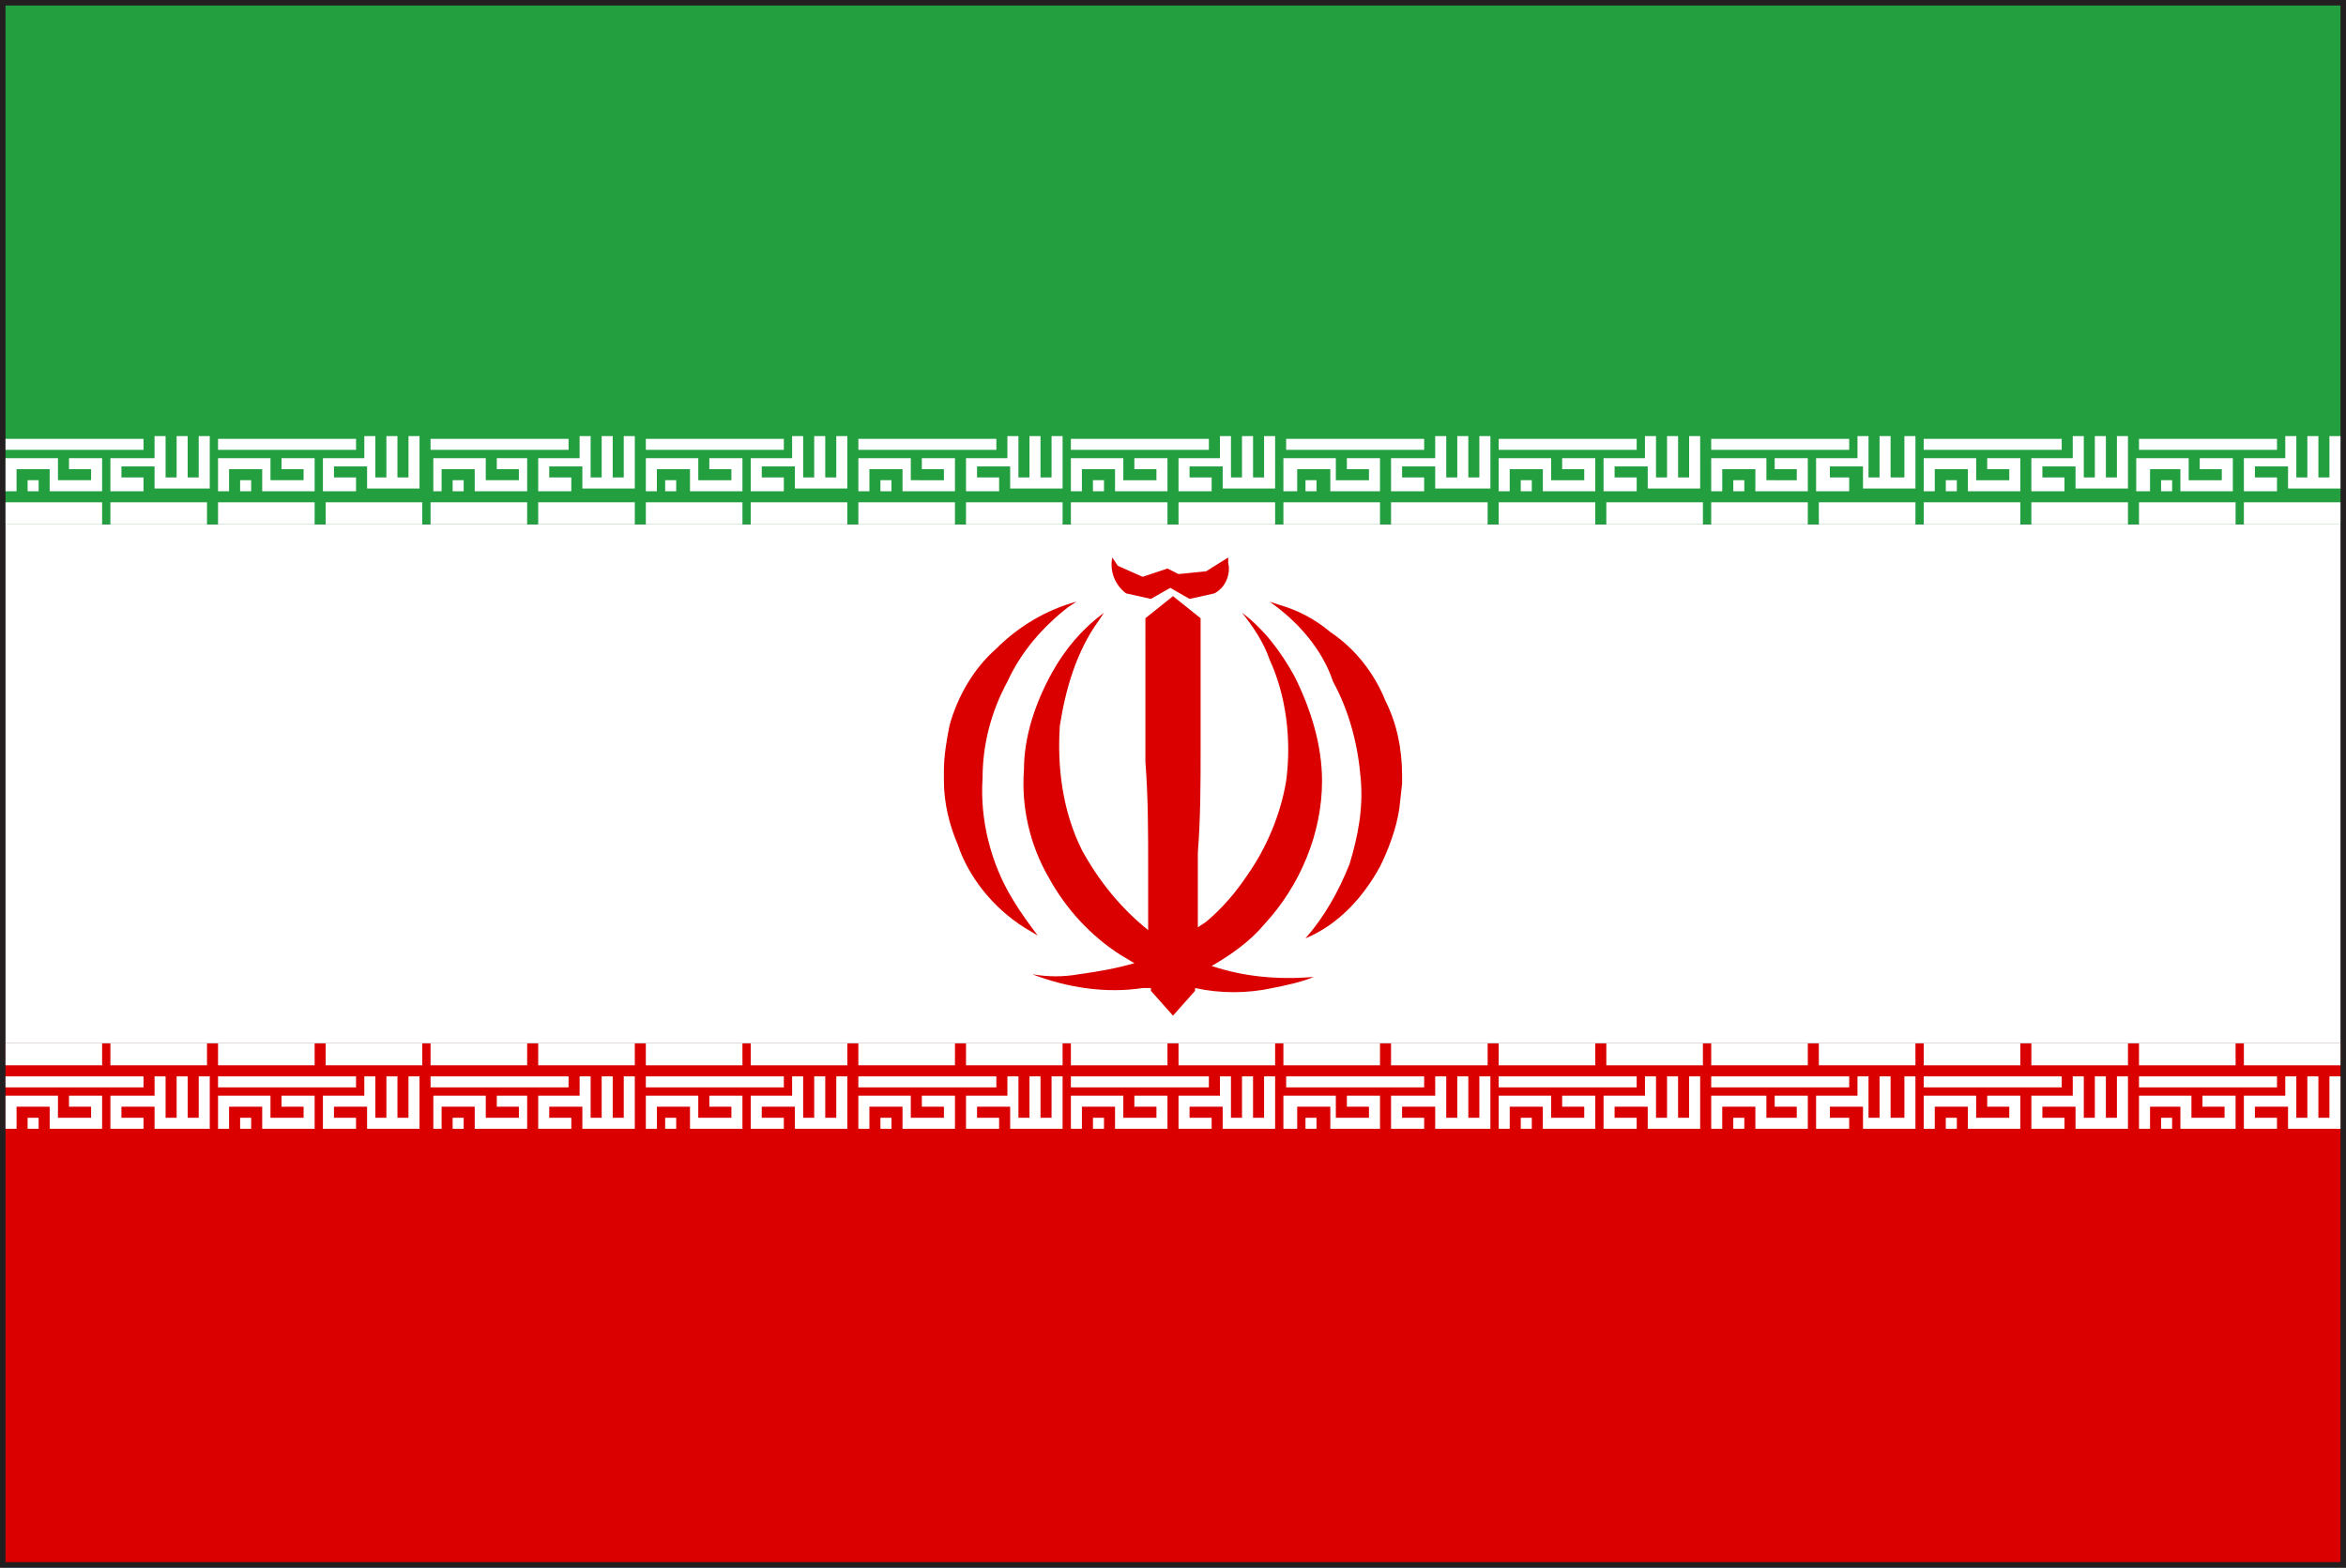 <?xml version="1.0" encoding="utf-8"?>
<!-- Generator: Adobe Illustrator 21.0.0, SVG Export Plug-In . SVG Version: 6.00 Build 0)  -->
<svg version="1.1" id="图层_1" xmlns="http://www.w3.org/2000/svg" xmlns:xlink="http://www.w3.org/1999/xlink" x="0px" y="0px"
	 width="85px" height="56.8px" viewBox="0 0 85 56.8" style="enable-background:new 0 0 85 56.8;" xml:space="preserve">
<rect x="0" y="0" width="85" height="56.8" fill="#333333" stroke="none"/>
<style type="text/css">
	.st0{fill:#231F20;}
	.st1{fill:#DA0000;}
	.st2{fill:#FFFFFF;}
	.st3{fill:#239F40;}
</style>
<g>
	<path class="st0" d="M0,56.8V0h85v56.6v0.2H0z M84.8,56.6v-0.2V56.6z M0.4,56.4h84.3l0-56.1H0.4V56.4z"/>
	<rect x="0.2" y="37.8" class="st1" width="84.6" height="18.8"/>
	<rect x="0.2" y="19" class="st2" width="84.6" height="18.8"/>
	<rect x="0.2" y="0.2" class="st3" width="84.6" height="18.8"/>
	<path class="st2" d="M0.2,17.8h0.4v-0.8h1.2v0.8h1.9v-1.2H2.5v0.4h0.8v0.4H2.1v-0.8H0.2V17.8z M1,17.8h0.4v-0.4H1V17.8z M0.2,16.3
		h5v-0.4h-5V16.3z M5.2,17.8H4v-1.2h1.6v-0.8H6v1.5h0.4v-1.5h0.4v1.5h0.4v-1.5h0.4v1.9H5.6v-0.8H4.4v0.4h0.8V17.8z"/>
	<path class="st2" d="M7.9,17.8h0.4v-0.8h1.2v0.8h1.9v-1.2h-1.2v0.4H11v0.4H9.8v-0.8H7.9V17.8z M8.7,17.8h0.4v-0.4H8.7V17.8z
		 M7.9,16.3h5v-0.4h-5V16.3z M12.9,17.8h-1.2v-1.2h1.5v-0.8h0.4v1.5h0.4v-1.5h0.4v1.5h0.4v-1.5h0.4v1.9h-1.9v-0.8h-1.2v0.4h0.8V17.8
		z"/>
	<path class="st2" d="M15.6,17.8H16v-0.8h1.2v0.8h1.9v-1.2H18v0.4h0.8v0.4h-1.2v-0.8h-1.9V17.8z M16.4,17.8h0.4v-0.4h-0.4V17.8z
		 M15.6,16.3h5v-0.4h-5V16.3z M20.7,17.8h-1.2v-1.2h1.5v-0.8h0.4v1.5h0.4v-1.5h0.4v1.5h0.4v-1.5H23v1.9h-1.9v-0.8h-1.2v0.4h0.8V17.8
		z"/>
	<path class="st2" d="M23.4,17.8h0.4v-0.8h1.2v0.8h1.9v-1.2h-1.2v0.4h0.8v0.4h-1.2v-0.8h-1.9V17.8z M24.1,17.8h0.4v-0.4h-0.4V17.8z
		 M23.4,16.3h5v-0.4h-5V16.3z M28.4,17.8h-1.2v-1.2h1.5v-0.8h0.4v1.5h0.4v-1.5h0.4v1.5h0.4v-1.5h0.4v1.9l-1.9,0v-0.8h-1.2v0.4h0.8
		V17.8z"/>
	<path class="st2" d="M31.1,17.8h0.4v-0.8h1.2v0.8h1.9v-1.2h-1.2v0.4h0.8v0.4H33v-0.8h-1.9V17.8z M31.9,17.8h0.4v-0.4h-0.4V17.8z
		 M31.1,16.3h5v-0.4h-5V16.3z M36.1,17.8H35v-1.2h1.5v-0.8h0.4v1.5h0.4v-1.5h0.4v1.5h0.4v-1.5h0.4v1.9h-1.9v-0.8h-1.2v0.4h0.8V17.8z
		"/>
	<path class="st2" d="M38.8,17.8h0.4v-0.8h1.2v0.8h1.9v-1.2h-1.2v0.4h0.8v0.4h-1.2v-0.8h-1.9V17.8z M39.6,17.8H40v-0.4h-0.4V17.8z
		 M38.8,16.3h5v-0.4h-5V16.3z M43.9,17.8h-1.2v-1.2h1.5v-0.8h0.4v1.5H45v-1.5h0.4v1.5h0.4v-1.5h0.4v1.9h-1.9v-0.8h-1.2v0.4h0.8V17.8
		z"/>
	<path class="st2" d="M46.6,17.8h0.4v-0.8h1.2v0.8H50v-1.2h-1.2v0.4h0.8v0.4h-1.2v-0.8h-1.9V17.8z M47.3,17.8h0.4v-0.4h-0.4V17.8z
		 M46.6,16.3h5v-0.4h-5V16.3z M51.6,17.8h-1.2v-1.2H52v-0.8h0.4v1.5h0.4v-1.5h0.4v1.5h0.4v-1.5h0.4v1.9H52v-0.8h-1.2v0.4h0.8V17.8z"
		/>
	<path class="st2" d="M54.3,17.8h0.4v-0.8l1.2,0v0.8h1.9v-1.2h-1.2v0.4h0.8v0.4h-1.2v-0.8h-1.9V17.8z M55.1,17.8h0.4v-0.4h-0.4V17.8
		z M54.3,16.3l5,0v-0.4l-5,0V16.3z M59.3,17.8h-1.2v-1.2h1.5v-0.8h0.4v1.5h0.4v-1.5h0.4v1.5h0.4v-1.5h0.4v1.9h-1.9v-0.8h-1.2v0.4
		h0.8V17.8z"/>
	<path class="st2" d="M62,17.8h0.4v-0.8h1.2v0.8h1.9v-1.2h-1.2v0.4h0.8v0.4H64v-0.8H62V17.8z M62.8,17.8h0.4v-0.4h-0.4V17.8z
		 M62,16.3h5v-0.4h-5V16.3z M67,17.8h-1.2v-1.2h1.5v-0.8h0.4v1.5h0.4v-1.5h0.4v1.5H69v-1.5h0.4v1.9h-1.9v-0.8h-1.2v0.4H67V17.8z"/>
	<path class="st2" d="M69.7,17.8h0.4v-0.8h1.2v0.8h1.9v-1.2h-1.2v0.4h0.8v0.4h-1.2v-0.8h-1.9V17.8z M70.5,17.8h0.4v-0.4h-0.4V17.8z
		 M69.7,16.3h5v-0.4h-5V16.3z M74.8,17.8h-1.2v-1.2h1.5v-0.8h0.4v1.5h0.4v-1.5h0.4v1.5h0.4v-1.5h0.4v1.9h-1.9v-0.8H74v0.4h0.8V17.8z
		"/>
	<path class="st2" d="M77.5,17.8h0.4v-0.8H79v0.8l1.9,0v-1.2h-1.2v0.4h0.8v0.4l-1.2,0v-0.8l-1.9,0V17.8z M78.3,17.8h0.4v-0.4h-0.4
		V17.8z M77.5,16.3l5,0v-0.4l-5,0V16.3z M82.5,17.8h-1.2v-1.2h1.5v-0.8h0.4v1.5h0.4v-1.5h0.4v1.5h0.4v-1.5h0.4v1.9h-1.9v-0.8h-1.2
		v0.4h0.8V17.8z"/>
	<path class="st2" d="M0.2,19h3.5v-0.8H0.2V19z M4,19l3.5,0v-0.8l-3.5,0V19z"/>
	<path class="st2" d="M7.9,19h3.5v-0.8H7.9V19z M11.8,19h3.5v-0.8h-3.5V19z"/>
	<path class="st2" d="M15.6,19h3.5v-0.8h-3.5V19z M19.5,19H23v-0.8h-3.5V19z"/>
	<path class="st2" d="M23.4,19h3.5v-0.8h-3.5V19z M27.2,19l3.5,0v-0.8l-3.5,0V19z"/>
	<path class="st2" d="M31.1,19h3.5v-0.8h-3.5V19z M35,19h3.5v-0.8H35V19z"/>
	<path class="st2" d="M38.8,19h3.5v-0.8h-3.5V19z M42.7,19h3.5v-0.8h-3.5V19z"/>
	<path class="st2" d="M46.6,19H50v-0.8h-3.5V19z M50.4,19h3.5v-0.8h-3.5V19z"/>
	<path class="st2" d="M54.3,19l3.5,0v-0.8h-3.5V19z M58.2,19h3.5v-0.8h-3.5V19z"/>
	<path class="st2" d="M62,19h3.5v-0.8H62V19z M65.9,19h3.5v-0.8h-3.5V19z"/>
	<path class="st2" d="M69.7,19h3.5v-0.8h-3.5V19z M73.6,19h3.5v-0.8h-3.5V19z"/>
	<path class="st2" d="M77.5,19H81v-0.8l-3.5,0V19z M81.3,19h3.5v-0.8h-3.5V19z"/>
	<path class="st2" d="M0.2,40.9h0.4v-0.8h1.2v0.8h1.9v-1.2H2.5v0.4h0.8v0.4H2.1v-0.8H0.2V40.9z M1,40.9h0.4v-0.4H1V40.9z M0.2,39.4
		h5V39h-5V39.4z M5.2,40.9H4v-1.2h1.6V39H6v1.5h0.4V39h0.4v1.5h0.4V39h0.4v1.9H5.6v-0.8H4.4v0.4h0.8V40.9z"/>
	<path class="st2" d="M7.9,40.9h0.4v-0.8h1.2v0.8h1.9v-1.2h-1.2v0.4H11v0.4H9.8v-0.8H7.9V40.9z M8.7,40.9h0.4v-0.4H8.7V40.9z
		 M7.9,39.4h5V39h-5V39.4z M12.9,40.9h-1.2v-1.2h1.5V39h0.4v1.5h0.4V39h0.4v1.5h0.4V39h0.4v1.9h-1.9v-0.8h-1.2v0.4h0.8V40.9z"/>
	<path class="st2" d="M15.6,40.9H16v-0.8h1.2v0.8h1.9v-1.2H18v0.4h0.8v0.4h-1.2v-0.8h-1.9V40.9z M16.4,40.9h0.4v-0.4h-0.4V40.9z
		 M15.6,39.4h5V39h-5V39.4z M20.7,40.9h-1.2v-1.2h1.5V39h0.4v1.5h0.4V39h0.4v1.5h0.4V39H23v1.9h-1.9v-0.8h-1.2v0.4h0.8V40.9z"/>
	<path class="st2" d="M23.4,40.9h0.4v-0.8h1.2v0.8h1.9v-1.2h-1.2v0.4h0.8v0.4h-1.2v-0.8h-1.9V40.9z M24.1,40.9h0.4v-0.4h-0.4V40.9z
		 M23.4,39.4h5V39h-5V39.4z M28.4,40.9h-1.2v-1.2h1.5V39h0.4v1.5h0.4V39h0.4v1.5h0.4V39h0.4v1.9h-1.9v-0.8h-1.2v0.4h0.8V40.9z"/>
	<path class="st2" d="M31.1,40.9h0.4v-0.8h1.2v0.8h1.9v-1.2h-1.2v0.4h0.8v0.4H33v-0.8h-1.9V40.9z M31.9,40.9h0.4v-0.4h-0.4V40.9z
		 M31.1,39.4h5V39h-5V39.4z M36.1,40.9H35v-1.2h1.5V39h0.4v1.5h0.4V39h0.4v1.5h0.4V39h0.4v1.9h-1.9v-0.8h-1.2v0.4h0.8V40.9z"/>
	<path class="st2" d="M38.8,40.9h0.4v-0.8h1.2v0.8h1.9v-1.2h-1.2v0.4h0.8v0.4h-1.2v-0.8h-1.9V40.9z M39.6,40.9H40v-0.4h-0.4V40.9z
		 M38.8,39.4h5V39h-5V39.4z M43.9,40.9h-1.2v-1.2h1.5V39h0.4v1.5H45V39h0.4v1.5h0.4V39h0.4v1.9h-1.9v-0.8h-1.2v0.4h0.8V40.9z"/>
	<path class="st2" d="M46.6,40.9h0.4v-0.8h1.2v0.8H50v-1.2h-1.2v0.4h0.8v0.4h-1.2v-0.8h-1.9V40.9z M47.3,40.9h0.4v-0.4h-0.4V40.9z
		 M46.6,39.4h5V39h-5V39.4z M51.6,40.9h-1.2v-1.2H52V39h0.4v1.5h0.4V39h0.4v1.5h0.4V39h0.4v1.9H52v-0.8h-1.2v0.4h0.8V40.9z"/>
	<path class="st2" d="M54.3,40.9h0.4v-0.8h1.2v0.8h1.9v-1.2h-1.2v0.4h0.8v0.4h-1.2v-0.8h-1.9V40.9z M55.1,40.9h0.4v-0.4h-0.4V40.9z
		 M54.3,39.4h5V39h-5V39.4z M59.3,40.9h-1.2v-1.2h1.5V39h0.4v1.5h0.4V39h0.4v1.5h0.4V39h0.4v1.9h-1.9v-0.8h-1.2v0.4h0.8V40.9z"/>
	<path class="st2" d="M62,40.9h0.4v-0.8h1.2v0.8h1.9v-1.2h-1.2v0.4h0.8v0.4H64v-0.8H62V40.9z M62.8,40.9h0.4v-0.4h-0.4V40.9z
		 M62,39.4h5V39h-5V39.4z M67,40.9h-1.2v-1.2h1.5V39h0.4v1.5h0.4V39h0.4v1.5H69V39h0.4v1.9h-1.9v-0.8h-1.2v0.4H67V40.9z"/>
	<path class="st2" d="M69.7,40.9h0.4v-0.8h1.2v0.8h1.9v-1.2h-1.2v0.4h0.8v0.4h-1.2v-0.8h-1.9V40.9z M70.5,40.9h0.4v-0.4h-0.4V40.9z
		 M69.7,39.4h5V39h-5V39.4z M74.8,40.9h-1.2v-1.2h1.5V39h0.4v1.5h0.4V39h0.4v1.5h0.4V39h0.4v1.9h-1.9v-0.8H74v0.4h0.8V40.9z"/>
	<path class="st2" d="M77.5,40.9h0.4v-0.8H79v0.8H81v-1.2h-1.2v0.4h0.8v0.4h-1.2v-0.8h-1.9V40.9z M78.3,40.9h0.4v-0.4h-0.4V40.9z
		 M77.5,39.4h5V39h-5V39.4z M82.5,40.9h-1.2v-1.2h1.5V39h0.4v1.5h0.4V39h0.4v1.5h0.4V39h0.4v1.9h-1.9v-0.8h-1.2v0.4h0.8V40.9z"/>
	<path class="st2" d="M0.2,38.6h3.5v-0.8H0.2V38.6z M4,38.6h3.5v-0.8H4V38.6z"/>
	<path class="st2" d="M7.9,38.6h3.5v-0.8H7.9V38.6z M11.8,38.6h3.5v-0.8h-3.5V38.6z"/>
	<path class="st2" d="M15.6,38.6h3.5v-0.8h-3.5V38.6z M19.5,38.6H23v-0.8h-3.5V38.6z"/>
	<path class="st2" d="M23.4,38.6h3.5v-0.8h-3.5V38.6z M27.2,38.6h3.5v-0.8h-3.5V38.6z"/>
	<path class="st2" d="M31.1,38.6h3.5v-0.8h-3.5V38.6z M35,38.6h3.5v-0.8H35V38.6z"/>
	<path class="st2" d="M38.8,38.6h3.5v-0.8h-3.5V38.6z M42.7,38.6h3.5v-0.8h-3.5V38.6z"/>
	<path class="st2" d="M46.6,38.6H50v-0.8h-3.5V38.6z M50.4,38.6h3.5v-0.8h-3.5V38.6z"/>
	<path class="st2" d="M54.3,38.6h3.5v-0.8h-3.5V38.6z M58.2,38.6h3.5v-0.8h-3.5V38.6z"/>
	<path class="st2" d="M62,38.6h3.5v-0.8H62V38.6z M65.9,38.6h3.5v-0.8h-3.5V38.6z"/>
	<path class="st2" d="M69.7,38.6h3.5v-0.8h-3.5V38.6z M73.6,38.6h3.5v-0.8h-3.5V38.6z"/>
	<path class="st2" d="M77.5,38.6H81v-0.8h-3.5V38.6z M81.3,38.6h3.5v-0.8h-3.5V38.6z"/>
	<path class="st1" d="M44.5,20.2l0,0.2c0.1,0.4-0.1,0.9-0.5,1.1l-0.9,0.2l-0.7-0.4l-0.7,0.4l-0.9-0.2c-0.4-0.3-0.6-0.8-0.5-1.3
		l0.2,0.3l0.9,0.4l0.9-0.3l0.4,0.2l1-0.1L44.5,20.2z"/>
	<path class="st1" d="M41.5,22.4l1-0.8l1,0.8c0,1.1,0,2.2,0,3.3c0,0.5,0,0.9,0,1.4c0,1.3,0,2.5-0.1,3.8c0,0.5,0,1,0,1.5
		c0,0.4,0,0.8,0,1.2l0.3-0.2c0.6-0.5,1.1-1.1,1.5-1.7c0.7-1,1.2-2.2,1.4-3.4c0.2-1.5,0-3.1-0.6-4.4c-0.2-0.6-0.6-1.2-1-1.7
		c0.8,0.6,1.4,1.4,1.9,2.3c0.6,1.2,1,2.5,1,3.8c0,1.9-0.8,3.8-2.1,5.2c-0.5,0.6-1.2,1.1-1.9,1.5c1.2,0.4,2.4,0.5,3.7,0.4
		c-0.5,0.2-1,0.3-1.5,0.4c-0.9,0.2-1.9,0.2-2.8,0l0,0.1l-0.8,0.9h0l-0.8-0.9l0-0.1l-0.3,0c-1.3,0.2-2.7,0-4-0.5
		c0.6,0.1,1.1,0.1,1.7,0c0.7-0.1,1.3-0.2,2-0.4l-0.5-0.3c-1.1-0.7-2-1.7-2.6-2.8c-0.7-1.2-1-2.6-0.9-3.9c0-1.2,0.4-2.4,1-3.5
		c0.5-0.9,1.1-1.6,1.9-2.2l-0.2,0.3c-0.8,1.1-1.2,2.5-1.4,3.8c-0.1,1.5,0.1,3.1,0.8,4.5c0.6,1.1,1.4,2.1,2.4,2.9l0-1
		c0-0.4,0-0.9,0-1.3c0-1.3,0-2.5-0.1-3.8c0-0.5,0-0.9,0-1.4C41.5,24.8,41.5,23.6,41.5,22.4z"/>
	<path class="st1" d="M36.1,23.5c0.8-0.8,1.8-1.4,2.9-1.7L38.7,22c-0.9,0.7-1.7,1.6-2.2,2.7c-0.6,1.1-0.9,2.3-0.9,3.5
		c-0.1,1.5,0.3,3.1,1.1,4.4c0.3,0.5,0.6,0.9,0.9,1.3l-0.5-0.3c-1.1-0.7-2-1.8-2.4-3c-0.3-0.7-0.5-1.5-0.5-2.3v-0.4
		c0-0.5,0.1-1.1,0.2-1.6C34.7,25.2,35.3,24.2,36.1,23.5z"/>
	<path class="st1" d="M46,21.8l0.3,0.1c0.7,0.2,1.3,0.5,1.9,1c0.9,0.6,1.6,1.5,2,2.5c0.4,0.8,0.6,1.7,0.6,2.7v0.3l-0.1,0.9
		c-0.1,0.7-0.4,1.5-0.7,2.1c-0.6,1.1-1.5,2.1-2.7,2.6c0.7-0.8,1.2-1.7,1.6-2.7c0.3-1,0.5-2,0.4-3.1c-0.1-1.2-0.4-2.4-1-3.5
		C47.9,23.5,47,22.5,46,21.8z"/>
</g>
</svg>
